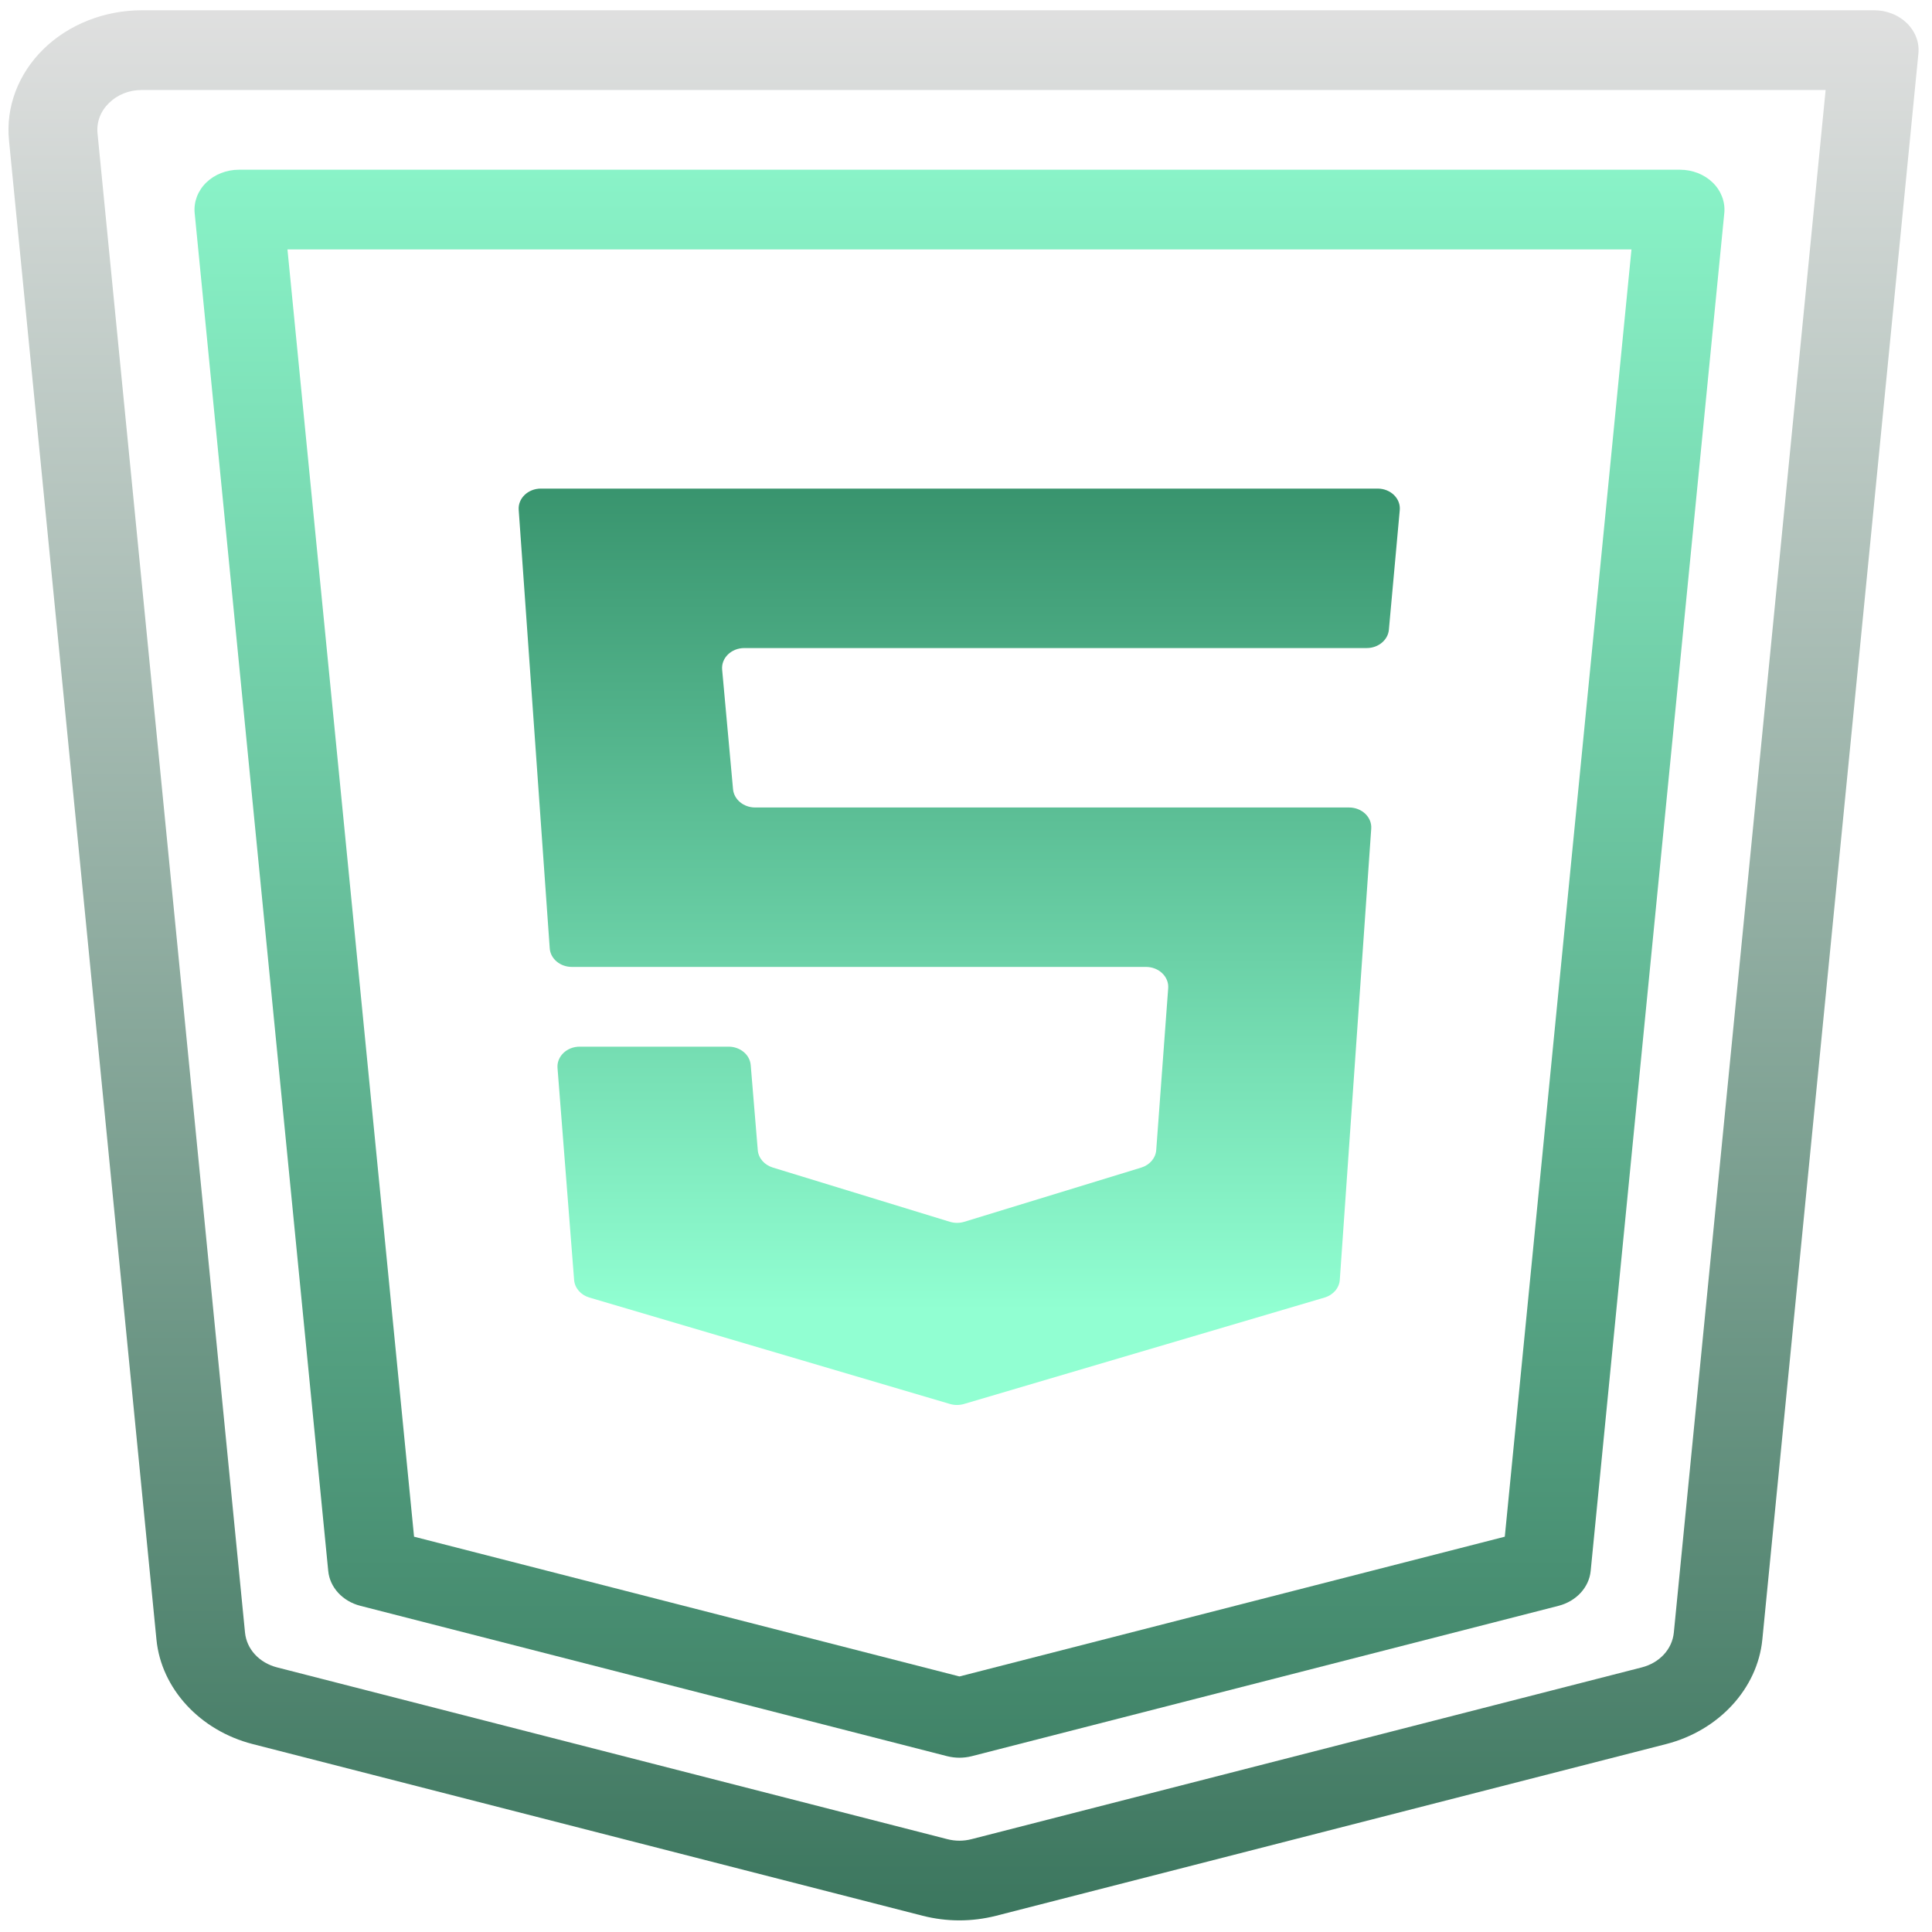<svg width="67" height="67" viewBox="0 0 67 67" fill="none" xmlns="http://www.w3.org/2000/svg">
<path d="M66.13 0.804C65.839 0.519 65.426 0.356 64.994 0.356H4.918C3.623 0.356 2.38 0.847 1.506 1.704C0.632 2.561 0.196 3.713 0.312 4.868L5.426 56.862C5.594 58.56 6.935 60.015 8.764 60.483L32.001 66.438C32.417 66.543 32.844 66.597 33.271 66.597C33.698 66.597 34.127 66.543 34.541 66.438L57.779 60.483C59.607 60.015 60.948 58.559 61.116 56.86L66.528 1.86C66.568 1.475 66.423 1.09 66.13 0.804ZM58.047 56.616C57.99 57.192 57.553 57.666 56.934 57.824L33.697 63.779C33.419 63.852 33.125 63.852 32.847 63.779L9.61 57.824C8.992 57.666 8.554 57.192 8.497 56.617L3.382 4.625C3.344 4.234 3.484 3.859 3.782 3.57C4.078 3.28 4.48 3.121 4.918 3.121H63.311L58.047 56.616Z" fill="url(#paint0_linear_57_1771)"/>
<path d="M12.495 55.688L32.85 60.904C32.989 60.938 33.131 60.956 33.273 60.956C33.415 60.956 33.558 60.938 33.695 60.904L54.05 55.688C54.663 55.53 55.107 55.049 55.163 54.48L59.797 7.39C59.834 7.004 59.69 6.62 59.397 6.333C59.106 6.049 58.693 5.886 58.261 5.886H8.286C7.854 5.886 7.441 6.049 7.15 6.333C6.858 6.62 6.714 7.003 6.751 7.39L11.383 54.48C11.438 55.049 11.88 55.53 12.495 55.688ZM56.578 8.65L52.185 53.291L33.273 58.138L14.359 53.291L9.969 8.65H56.578Z" fill="url(#paint1_linear_57_1771)"/>
<path d="M48.165 21.839L48.542 17.692C48.58 17.288 48.225 16.944 47.775 16.944H18.757C18.312 16.944 17.96 17.281 17.988 17.68L19.064 32.885C19.088 33.249 19.426 33.532 19.833 33.532H39.742C40.188 33.532 40.541 33.871 40.512 34.269L40.097 39.882C40.077 40.16 39.872 40.401 39.577 40.491L33.439 42.371C33.278 42.42 33.103 42.42 32.941 42.371L26.799 40.489C26.506 40.399 26.302 40.163 26.279 39.887L26.034 36.937C26.005 36.576 25.669 36.297 25.265 36.297H20.103C19.656 36.297 19.303 36.637 19.334 37.036L19.91 44.389C19.932 44.669 20.141 44.909 20.437 44.997L32.946 48.689C33.103 48.735 33.271 48.735 33.429 48.689L45.934 44.998C46.233 44.91 46.443 44.667 46.463 44.385L47.553 28.737C47.581 28.339 47.229 28.003 46.784 28.003H26.188C25.788 28.003 25.453 27.726 25.421 27.368L25.043 23.221C25.008 22.818 25.361 22.474 25.812 22.474H47.397C47.798 22.474 48.133 22.197 48.165 21.839Z" fill="url(#paint2_linear_57_1771)"/>
<defs>
<linearGradient id="paint0_linear_57_1771" x1="33.414" y1="0.033" x2="33.414" y2="68.181" gradientUnits="userSpaceOnUse">
<stop stop-color="#E0E0E0"/>
<stop offset="1" stop-color="#37745B"/>
</linearGradient>
<linearGradient id="paint1_linear_57_1771" x1="33.274" y1="0.033" x2="33.274" y2="68.181" gradientUnits="userSpaceOnUse">
<stop stop-color="#91FFD2"/>
<stop offset="1" stop-color="#37745B"/>
</linearGradient>
<linearGradient id="paint2_linear_57_1771" x1="33.265" y1="16.357" x2="33.265" y2="45.456" gradientUnits="userSpaceOnUse">
<stop stop-color="#37926C"/>
<stop offset="0" stop-color="#37926C"/>
<stop offset="1" stop-color="#91FFD2"/>
</linearGradient>
</defs>
</svg>
